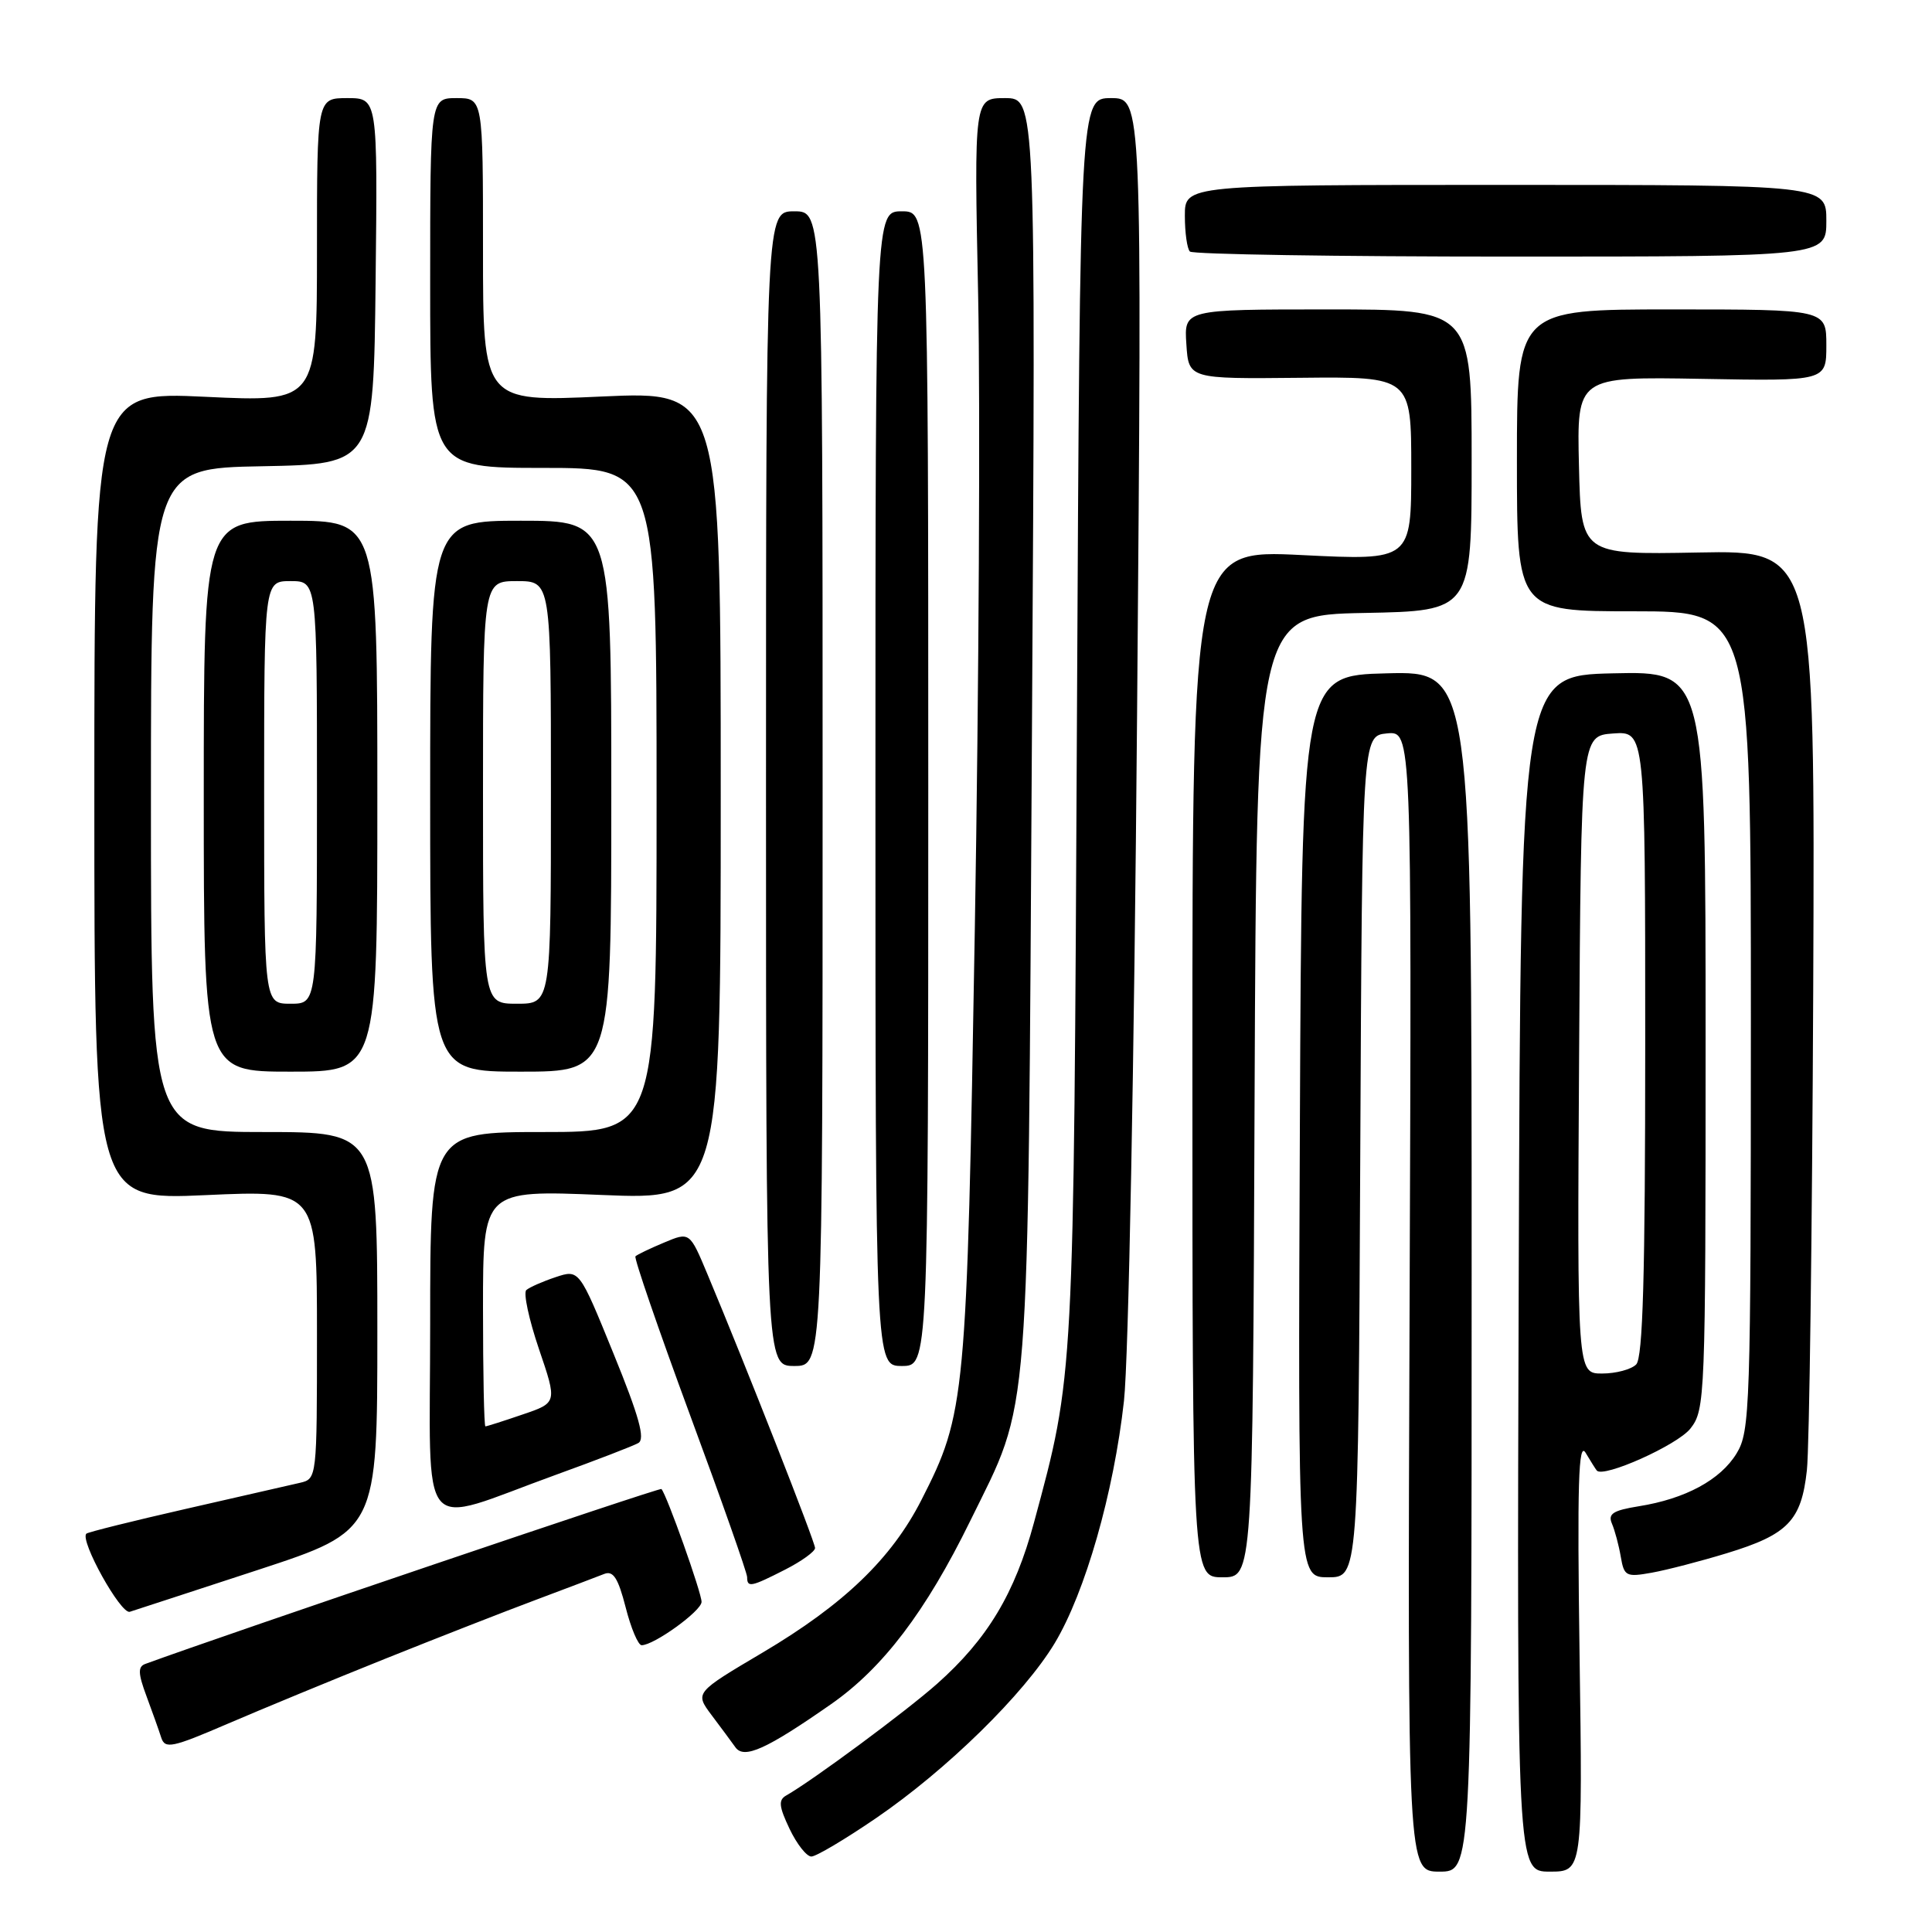 <?xml version="1.0" encoding="UTF-8" standalone="no"?>
<!DOCTYPE svg PUBLIC "-//W3C//DTD SVG 1.1//EN" "http://www.w3.org/Graphics/SVG/1.1/DTD/svg11.dtd" >
<svg xmlns="http://www.w3.org/2000/svg" xmlns:xlink="http://www.w3.org/1999/xlink" version="1.1" viewBox="0 0 256 256">
 <g >
 <path fill="currentColor"
d=" M 195.00 168.47 C 195.00 88.93 195.00 88.93 183.75 89.22 C 172.50 89.50 172.50 89.50 172.24 149.25 C 171.98 209.00 171.98 209.00 175.98 209.00 C 179.98 209.00 179.98 209.00 180.24 153.25 C 180.50 97.50 180.50 97.50 183.78 97.18 C 187.06 96.87 187.06 96.87 186.78 172.43 C 186.50 248.00 186.50 248.00 190.75 248.00 C 195.00 248.00 195.00 248.00 195.00 168.47 Z  M 209.30 219.25 C 208.98 196.59 209.15 190.92 210.10 192.50 C 210.76 193.60 211.42 194.66 211.58 194.85 C 212.43 195.89 222.27 191.48 223.99 189.29 C 225.94 186.80 226.00 185.32 226.00 137.83 C 226.00 88.94 226.00 88.94 213.75 89.22 C 201.50 89.50 201.50 89.50 201.24 168.75 C 200.99 248.00 200.99 248.00 205.35 248.00 C 209.71 248.00 209.71 248.00 209.30 219.25 Z  M 116.07 240.92 C 125.44 234.52 135.69 224.48 139.76 217.72 C 143.80 210.99 147.58 197.80 148.93 185.64 C 149.54 180.16 150.29 140.93 150.67 94.51 C 151.33 13.00 151.33 13.00 147.22 13.00 C 143.11 13.00 143.11 13.00 142.70 95.25 C 142.27 183.19 142.33 182.05 137.01 201.74 C 134.47 211.16 130.83 217.20 124.16 223.12 C 120.02 226.79 107.71 235.90 104.18 237.91 C 103.12 238.51 103.21 239.36 104.62 242.33 C 105.58 244.35 106.88 246.00 107.51 246.00 C 108.13 246.00 111.99 243.71 116.07 240.92 Z  M 110.12 225.81 C 116.98 221.03 122.68 213.53 128.55 201.55 C 136.61 185.12 136.17 190.67 136.74 96.75 C 137.24 13.00 137.24 13.00 133.16 13.00 C 129.07 13.00 129.07 13.00 129.61 39.25 C 129.90 53.69 129.71 91.38 129.17 123.00 C 128.11 185.58 127.95 187.27 122.09 198.76 C 118.13 206.53 111.80 212.61 101.06 218.97 C 92.07 224.29 92.07 224.29 94.28 227.25 C 95.50 228.87 96.93 230.80 97.45 231.53 C 98.59 233.12 101.54 231.80 110.12 225.81 Z  M 51.00 219.81 C 57.88 217.05 66.88 213.53 71.00 211.99 C 75.12 210.44 79.20 208.90 80.05 208.56 C 81.25 208.08 81.90 209.08 82.90 212.97 C 83.60 215.74 84.56 218.00 85.02 218.00 C 86.66 218.00 92.92 213.48 92.96 212.27 C 93.00 211.14 88.32 197.99 87.64 197.30 C 87.41 197.08 30.21 216.47 19.25 220.48 C 18.26 220.84 18.29 221.74 19.40 224.72 C 20.17 226.80 21.06 229.28 21.36 230.23 C 21.86 231.78 22.78 231.59 30.21 228.39 C 34.77 226.43 44.12 222.57 51.00 219.81 Z  M 34.25 208.00 C 50.00 202.83 50.00 202.83 50.00 176.42 C 50.00 150.00 50.00 150.00 35.00 150.00 C 20.00 150.00 20.00 150.00 20.00 106.03 C 20.00 62.05 20.00 62.05 34.75 61.78 C 49.50 61.50 49.50 61.50 49.77 37.25 C 50.04 13.00 50.04 13.00 46.02 13.00 C 42.00 13.00 42.00 13.00 42.00 33.14 C 42.00 53.28 42.00 53.28 27.25 52.58 C 12.50 51.88 12.50 51.88 12.50 105.45 C 12.50 159.02 12.50 159.02 27.25 158.36 C 42.00 157.69 42.00 157.69 42.00 176.83 C 42.00 195.85 41.99 195.96 39.75 196.48 C 38.51 196.77 31.72 198.32 24.65 199.93 C 17.59 201.54 11.64 203.02 11.44 203.22 C 10.55 204.12 16.01 213.94 17.20 213.57 C 17.91 213.34 25.59 210.84 34.25 208.00 Z  M 104.04 207.98 C 106.22 206.87 108.00 205.58 108.00 205.12 C 108.00 204.33 98.85 181.03 93.75 168.86 C 91.39 163.22 91.39 163.22 87.99 164.65 C 86.12 165.43 84.42 166.25 84.20 166.47 C 83.99 166.68 87.23 176.10 91.40 187.41 C 95.58 198.71 99.00 208.41 99.00 208.98 C 99.00 210.39 99.51 210.29 104.04 207.98 Z  M 166.24 145.25 C 166.50 81.50 166.50 81.50 180.75 81.22 C 195.00 80.95 195.00 80.95 195.00 60.97 C 195.00 41.00 195.00 41.00 175.95 41.00 C 156.89 41.00 156.89 41.00 157.20 45.61 C 157.50 50.21 157.50 50.21 172.25 50.06 C 187.00 49.91 187.00 49.91 187.00 62.09 C 187.00 74.27 187.00 74.27 172.50 73.55 C 158.00 72.83 158.00 72.83 158.00 140.92 C 158.00 209.00 158.00 209.00 161.99 209.00 C 165.99 209.00 165.99 209.00 166.24 145.25 Z  M 228.81 205.81 C 236.91 203.34 238.69 201.50 239.42 194.83 C 239.75 191.90 240.12 163.27 240.26 131.21 C 240.50 72.91 240.50 72.91 225.00 73.21 C 209.50 73.50 209.50 73.50 209.22 61.70 C 208.94 49.91 208.94 49.91 225.47 50.20 C 242.00 50.50 242.00 50.50 242.00 45.75 C 242.00 41.00 242.00 41.00 221.50 41.00 C 201.00 41.00 201.00 41.00 201.00 61.00 C 201.00 81.00 201.00 81.00 216.50 81.00 C 232.00 81.00 232.00 81.00 232.00 135.25 C 231.99 186.56 231.89 189.67 230.11 192.58 C 227.98 196.09 223.31 198.61 217.13 199.59 C 213.73 200.14 213.03 200.59 213.59 201.89 C 213.97 202.77 214.50 204.75 214.76 206.27 C 215.20 208.86 215.47 209.00 218.87 208.39 C 220.87 208.03 225.34 206.87 228.81 205.81 Z  M 73.71 195.40 C 78.99 193.49 83.89 191.60 84.58 191.21 C 85.52 190.68 84.69 187.69 81.29 179.35 C 76.75 168.19 76.75 168.19 73.62 169.23 C 71.91 169.80 70.16 170.57 69.74 170.94 C 69.33 171.31 70.08 174.82 71.41 178.74 C 73.84 185.87 73.84 185.87 69.24 187.43 C 66.71 188.30 64.50 189.00 64.32 189.00 C 64.14 189.00 64.00 181.95 64.00 173.34 C 64.00 157.69 64.00 157.69 79.75 158.34 C 95.50 158.99 95.50 158.99 95.50 105.41 C 95.50 51.83 95.50 51.83 79.75 52.54 C 64.00 53.26 64.00 53.26 64.00 33.13 C 64.00 13.00 64.00 13.00 60.50 13.00 C 57.00 13.00 57.00 13.00 57.00 37.50 C 57.00 62.00 57.00 62.00 72.00 62.00 C 87.00 62.00 87.00 62.00 87.00 106.00 C 87.00 150.00 87.00 150.00 72.00 150.00 C 57.00 150.00 57.00 150.00 57.00 175.42 C 57.00 204.51 55.03 202.16 73.71 195.40 Z  M 109.00 104.50 C 109.00 28.00 109.00 28.00 105.25 28.00 C 101.50 28.00 101.50 28.00 101.50 104.50 C 101.50 181.00 101.50 181.00 105.25 181.00 C 109.00 181.00 109.00 181.00 109.00 104.50 Z  M 123.00 104.50 C 123.00 28.00 123.00 28.00 119.50 28.00 C 116.00 28.00 116.00 28.00 116.00 104.50 C 116.00 181.00 116.00 181.00 119.50 181.00 C 123.00 181.00 123.00 181.00 123.00 104.50 Z  M 50.00 105.50 C 50.00 69.00 50.00 69.00 38.50 69.00 C 27.00 69.00 27.00 69.00 27.00 105.50 C 27.00 142.00 27.00 142.00 38.50 142.00 C 50.00 142.00 50.00 142.00 50.00 105.50 Z  M 81.00 105.50 C 81.00 69.00 81.00 69.00 69.00 69.00 C 57.00 69.00 57.00 69.00 57.00 105.50 C 57.00 142.00 57.00 142.00 69.00 142.00 C 81.00 142.00 81.00 142.00 81.00 105.50 Z  M 242.00 29.25 C 242.00 24.50 242.00 24.50 199.50 24.50 C 157.00 24.50 157.00 24.50 157.00 28.58 C 157.00 30.83 157.30 32.97 157.67 33.33 C 158.03 33.70 177.16 34.00 200.17 34.00 C 242.00 34.00 242.00 34.00 242.00 29.25 Z  M 209.24 139.75 C 209.50 97.50 209.50 97.50 213.75 97.19 C 218.00 96.89 218.00 96.89 218.00 138.24 C 218.00 169.08 217.69 179.91 216.80 180.80 C 216.14 181.46 214.11 182.00 212.29 182.00 C 208.98 182.00 208.98 182.00 209.24 139.75 Z  M 35.00 105.00 C 35.00 77.00 35.00 77.00 38.50 77.00 C 42.00 77.00 42.00 77.00 42.00 105.00 C 42.00 133.00 42.00 133.00 38.50 133.00 C 35.00 133.00 35.00 133.00 35.00 105.00 Z  M 64.00 105.00 C 64.00 77.00 64.00 77.00 68.50 77.00 C 73.00 77.00 73.00 77.00 73.00 105.00 C 73.00 133.00 73.00 133.00 68.50 133.00 C 64.00 133.00 64.00 133.00 64.00 105.00 Z "/>
</g>
</svg>